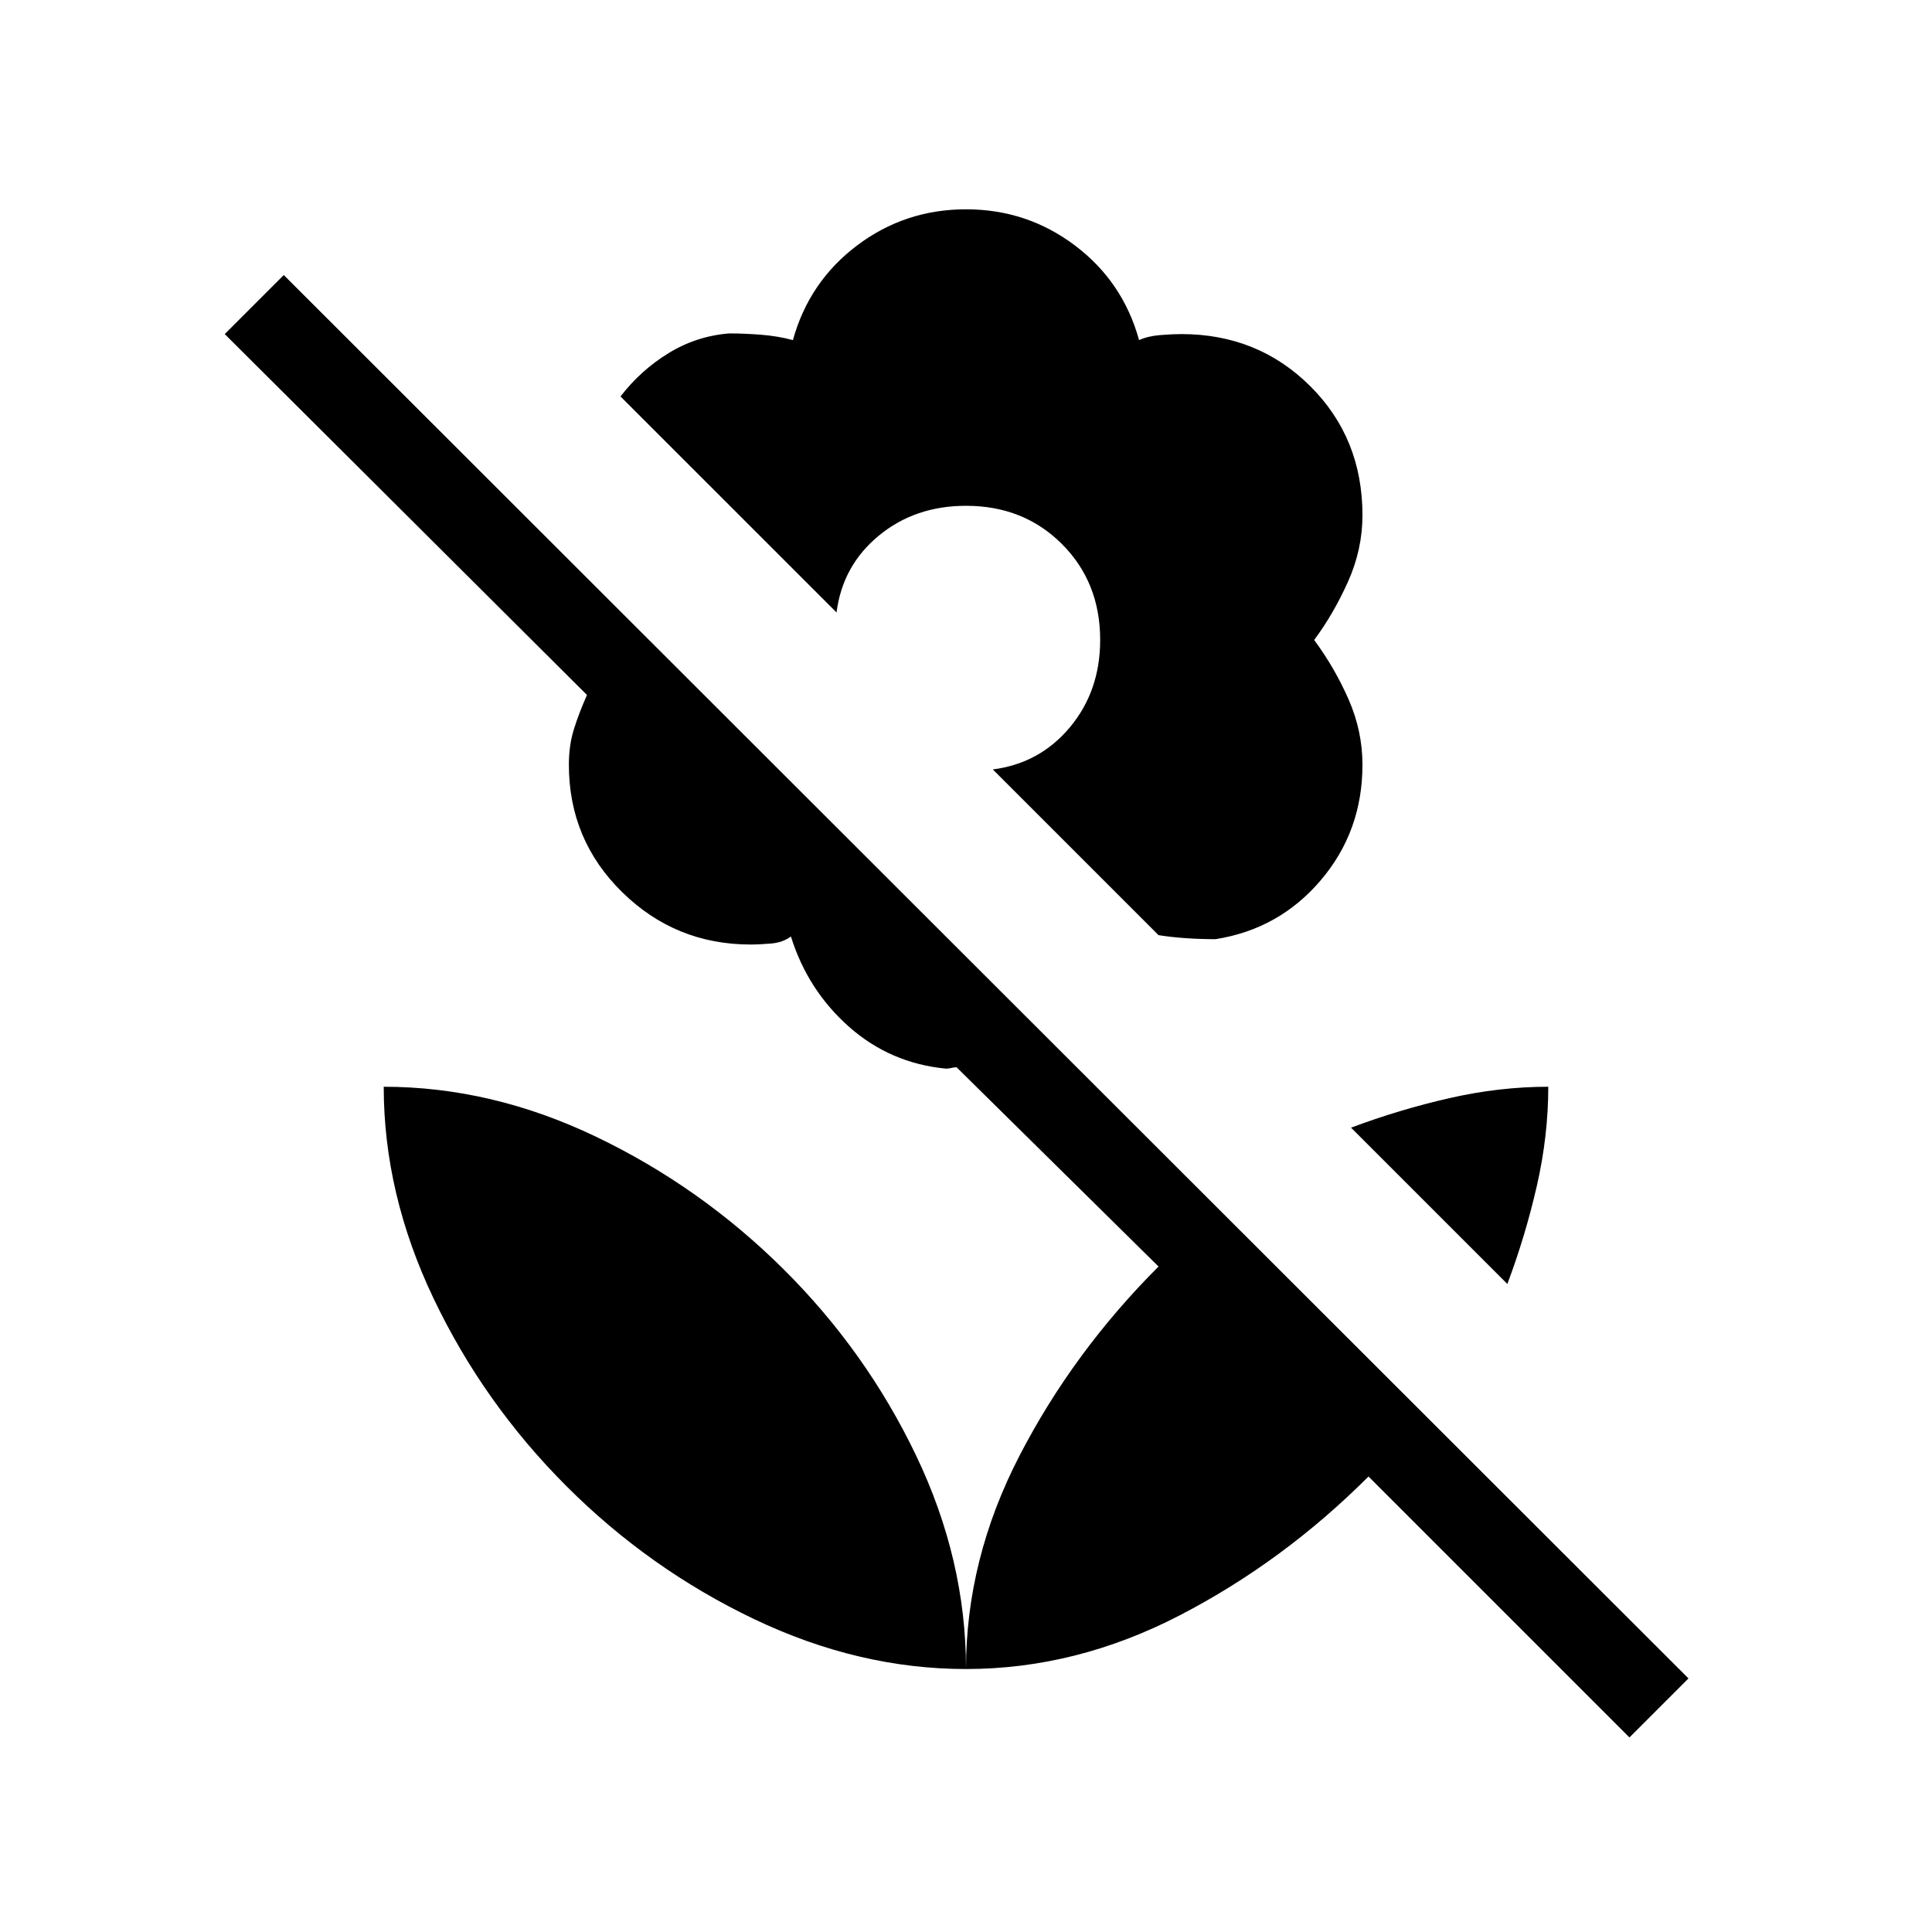 <svg xmlns="http://www.w3.org/2000/svg" height="40" viewBox="0 -960 960 960" width="40"><path d="m749-322-77.67-77.67q24-9 48.84-14.66Q745-420 769.33-420q0 24.33-5.66 49.17Q758-346 749-322Zm90 196-29.33 29.33L680-226.33q-42.33 42.33-93.83 69-51.5 26.66-106.17 26.66 0-54.66 26.67-106.16 26.66-51.5 69-93.84l-100.34-99q-1.33 0-2.66.34-1.34.33-2.67.33-27.67-2.67-48.17-20.83Q401.33-468 393-494.67q-4 3-9.83 3.5-5.84.5-10.17.5-37.33 0-63.83-26T282.67-580q0-9.67 2.5-17.67 2.5-8 6.5-17L111.67-794 141-823.33 839-126ZM480-856q30.33 0 54.17 18Q558-820 566-791q4.33-2 10.5-2.5t10.5-.5q38 0 64 25.83 26 25.84 26 64.17 0 17-7.17 33-7.16 16-16.83 29 10.33 14 17.17 29.67Q677-596.67 677-580q0 33-20.67 57.33-20.66 24.34-52.33 29.34-7.67 0-14.83-.5-7.17-.5-13.5-1.5l-82.34-82.34q23.34-3 38.34-21 15-18 15-43.33 0-28.67-19-47.67t-47.67-19q-25.33 0-43.33 14.84-18 14.83-21 38.16L308.33-763q10-13 23.84-21.5 13.83-8.5 30.16-9.83 7.34 0 15.84.66 8.5.67 15.83 2.67 8-29 31.83-47 23.84-18 54.17-18Zm0 725.33q0-54.33-24.83-106.16-24.84-51.84-66-92.67-41.17-40.83-93-65.67Q244.33-420 190.67-420q0 53.33 24.83 105.33t66 93.17q41.17 41.17 93.17 66T480-130.67Z"/></svg>
